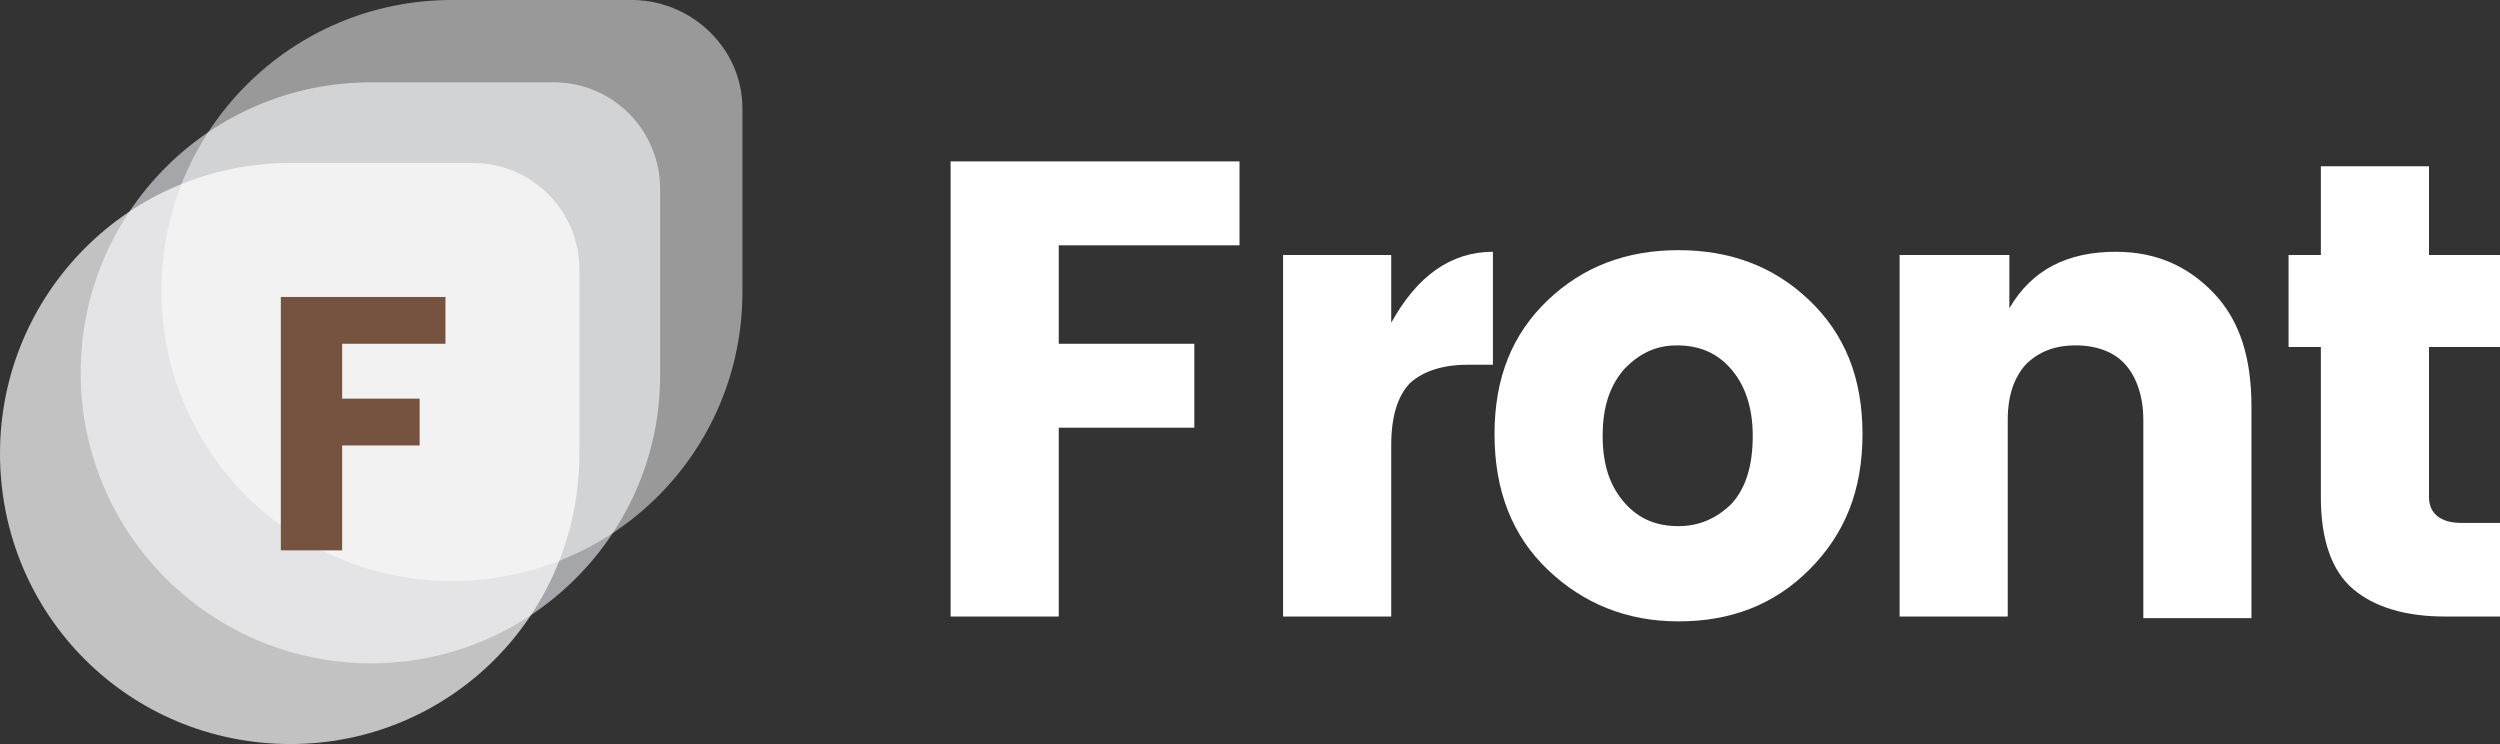 <?xml version="1.0" encoding="utf-8"?>
<!-- Generator: Adobe Illustrator 23.0.3, SVG Export Plug-In . SVG Version: 6.00 Build 0)  -->
<svg version="1.1" id="Layer_1" xmlns="http://www.w3.org/2000/svg" xmlns:xlink="http://www.w3.org/1999/xlink" x="0px" y="0px"
	 viewBox="0 0 154.9 46.1" style="enable-background:new 0 0 154.9 46.1;" xml:space="preserve">
<rect x="0" y="0" width="154.9" height="46.1" fill="#333333" stroke="none"/>
<style type="text/css">
	.st0{fill:#FFFFFF;}
	.st1{opacity:0.65;fill:#E1E4EA;enable-background:new    ;}
	.st2{opacity:0.5;fill:#FFFFFF;enable-background:new    ;}
	.st3{opacity:0.7;fill:#FFFFFF;enable-background:new    ;}
	.st4{fill:#765341}
</style>
<path class="st0" d="M58.9,38.2V10h17.9v5.2H65.6v6.1H74v5.2h-8.4v11.7H58.9z"/>
<path class="st0" d="M86.2,15.8V20c1.6-2.9,3.7-4.4,6.3-4.4v7h-1.6c-1.5,0-2.7,0.4-3.5,1.1c-0.8,0.8-1.2,2.1-1.2,3.9v10.6h-6.7V15.8
	H86.2z"/>
<path class="st0" d="M95.9,35.3c-2.2-2.1-3.3-4.9-3.3-8.4c0-3.5,1.1-6.2,3.3-8.3c2.2-2.1,4.9-3.1,8.1-3.1s5.9,1,8.1,3.1
	s3.3,4.8,3.3,8.3s-1.1,6.2-3.3,8.4s-4.9,3.2-8.1,3.2S98.1,37.4,95.9,35.3z M107.3,31.2c0.9-1,1.3-2.4,1.3-4.2s-0.5-3.2-1.4-4.2
	s-2-1.4-3.3-1.4s-2.3,0.5-3.2,1.4c-0.9,1-1.4,2.3-1.4,4.2s0.5,3.2,1.4,4.2s2,1.4,3.3,1.4S106.4,32.1,107.3,31.2z"/>
<path class="st0" d="M124.5,15.8v3.3c1.4-2.4,3.6-3.5,6.6-3.5c2.5,0,4.5,0.9,6.1,2.6s2.3,4,2.3,7v13.1h-6.7V26
	c0-1.4-0.4-2.6-1.1-3.4c-0.7-0.8-1.8-1.2-3.1-1.2s-2.3,0.4-3.1,1.2c-0.7,0.8-1.1,1.9-1.1,3.4v12.2h-6.7V15.8H124.5z"/>
<path class="st0" d="M152.5,32.4h2.4v5.8h-3.4c-2.5,0-4.4-0.6-5.7-1.7c-1.3-1.1-2-3-2-5.7v-9.3h-2v-5.7h2v-5.5h6.7v5.5h4.4v5.7h-4.4
	v9.3C150.5,31.8,151.2,32.4,152.5,32.4z"/>
<path class="st1" d="M23,41.1L23,41.1c-9.9,0-18-8-18-18l0,0c0-9.9,8-18,18-18h11.3c3.7,0,6.6,3,6.6,6.6v11.4
	C41,33,32.9,41.1,23,41.1z"/>
<path class="st2" d="M28,36L28,36c-9.9,0-18-8-18-18l0,0c0-9.9,8-18,18-18h11.3C43,0.1,46,3.1,46,6.7v11.4C46,28,38,36,28,36z"/>
<path class="st3" d="M18,46.1L18,46.1c-10,0-18-8-18-18l0,0c0-9.9,8-18,18-18h11.3c3.7,0,6.6,3,6.6,6.6v11.4
	C35.9,38.1,27.9,46.1,18,46.1z"/>
<path class="st4" d="M17.4,34.1V18.4h10.2v2.9h-6.4v3.4H26v2.9h-4.8v6.5H17.4z"/>
</svg>
